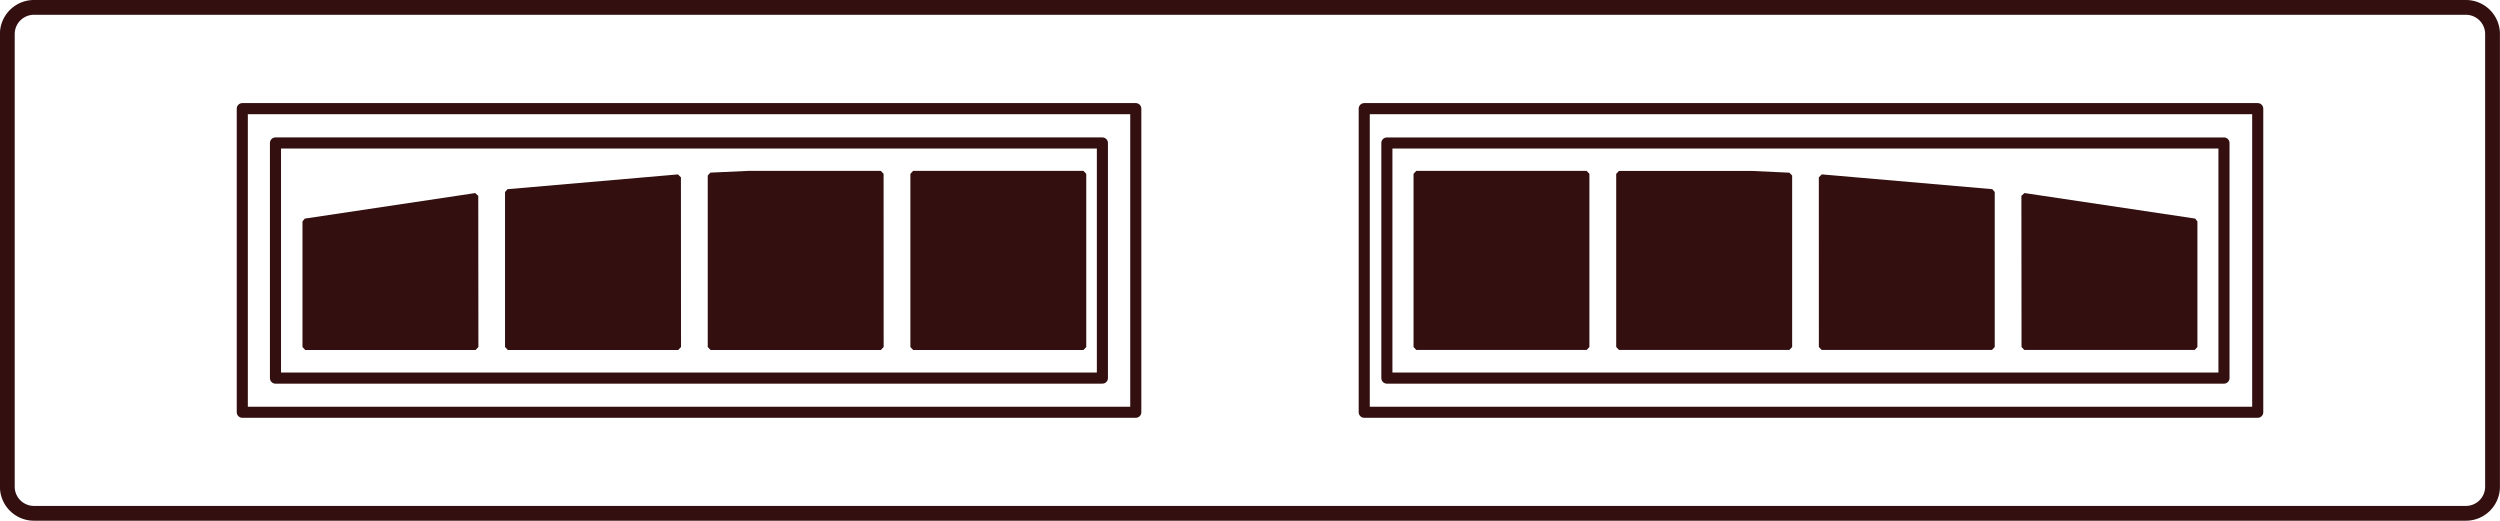 <svg xmlns="http://www.w3.org/2000/svg" xmlns:xlink="http://www.w3.org/1999/xlink" width="169" height="35.211" viewBox="0 0 169 35.211">
  <defs>
    <clipPath id="clip-path">
      <rect id="Rectangle_309" data-name="Rectangle 309" width="169" height="35.211" fill="none"/>
    </clipPath>
  </defs>
  <g id="Group_100" data-name="Group 100" transform="translate(0 0)">
    <path id="Path_184" data-name="Path 184" d="M73.431,11.752l-.186-.2H61.727l-.185.2V23.458l.185.2H73.245l.186-.2Zm-13.7,0-.187-.2H50.581l-2.557.118-.181.193V23.458l.189.2H59.548l.187-.2Zm-13.7.237-.2-.2-11.527,1-.164.193V23.458l.187.2H45.848l.189-.2Zm-13.7,1.25-.209-.188L20.6,14.778l-.153.193v8.487l.184.2H32.151l.189-.2Z" fill="#330f10"/>
    <path id="Path_185" data-name="Path 185" d="M97.228,23.457l.186.2h11.518l.185-.2V11.752l-.185-.2H97.414l-.186.2Zm13.7,0,.187.2h11.518l.189-.2V11.866l-.184-.193-2.557-.118h-8.966l-.187.2Zm13.7,0,.189.2h11.513l.187-.2V12.981l-.164-.193-11.527-1-.2.2Zm13.7,0,.189.2h11.517l.184-.2V14.969l-.153-.193L138.528,13.05l-.209.188Z" transform="translate(-1.673)" fill="#330f10"/>
    <path id="Path_186" data-name="Path 186" d="M152.622,27.868h-60.4V7.344h60.4Zm-134-2.308h55.9V9.665h-55.9Zm58.157,2.308h-60.4V7.344h60.4Z" fill="none" stroke="#330f10" stroke-linecap="round" stroke-linejoin="round" stroke-width="0.75"/>
    <rect id="Rectangle_307" data-name="Rectangle 307" width="56.588" height="15.894" transform="translate(93.753 9.666)" fill="none" stroke="#330f10" stroke-linecap="round" stroke-linejoin="round" stroke-width="0.75"/>
    <g id="Group_99" data-name="Group 99" transform="translate(0 0)">
      <g id="Group_98" data-name="Group 98" clip-path="url(#clip-path)">
        <path id="Rectangle_308" data-name="Rectangle 308" d="M1.8,0h164.4a1.8,1.8,0,0,1,1.8,1.8v30.6a1.8,1.8,0,0,1-1.8,1.8H1.8a1.8,1.8,0,0,1-1.8-1.8V1.8A1.8,1.8,0,0,1,1.8,0Z" transform="translate(0.495 0.5)" fill="none" stroke="#330f10" stroke-miterlimit="10" stroke-width="1"/>
      </g>
    </g>
  </g>
</svg>

